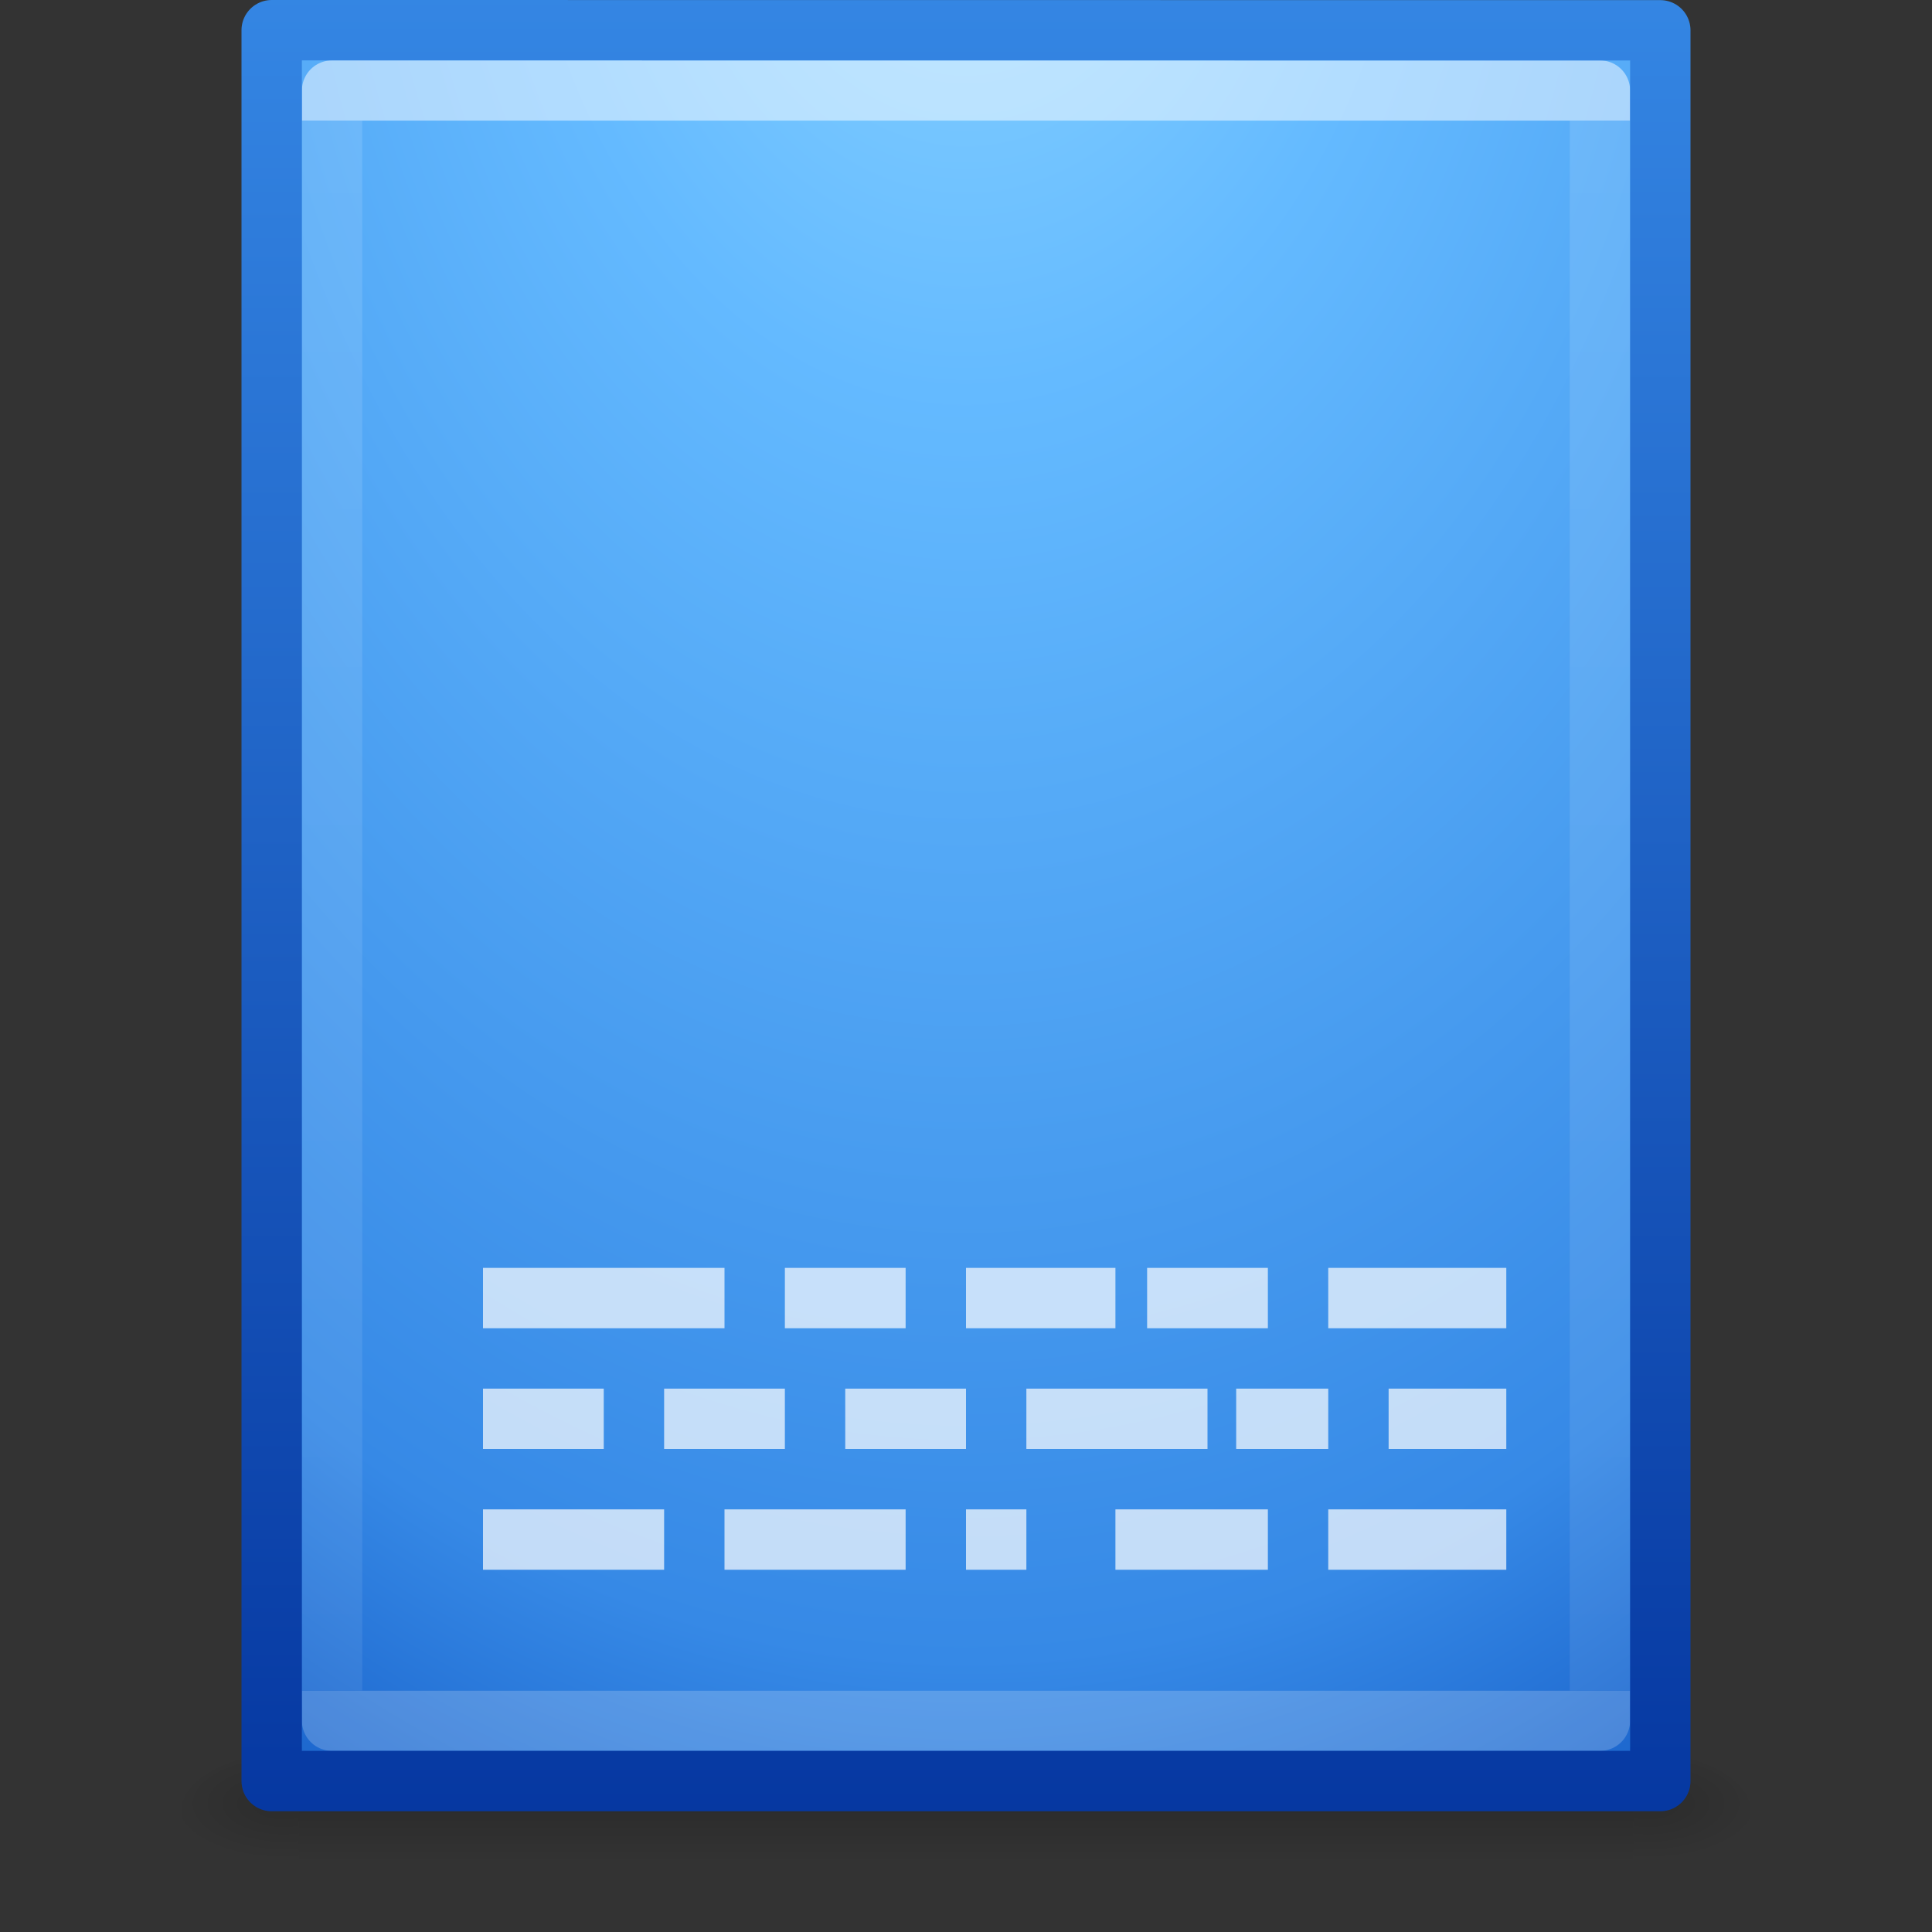 <svg height="32" width="32" xmlns="http://www.w3.org/2000/svg" xmlns:xlink="http://www.w3.org/1999/xlink"><rect width="100%" height="100%" fill="#333333" stroke="none"/><linearGradient id="a" gradientTransform="matrix(1 0 0 1.25 0 -3.75)" gradientUnits="userSpaceOnUse" x1="16" x2="16" y1="30" y2="2"><stop offset="0" stop-color="#002e99"/><stop offset="1" stop-color="#3689e6"/></linearGradient><radialGradient id="b" cx="7.233" cy="15.214" gradientTransform="matrix(-.003 3.636 -2.545 -0 54.75 -30.302)" gradientUnits="userSpaceOnUse" r="11"><stop offset="0" stop-color="#8cd5ff"/><stop offset=".262" stop-color="#64baff"/><stop offset=".788" stop-color="#3689e6"/><stop offset="1" stop-color="#0d52bf"/></radialGradient><linearGradient id="c"><stop offset="0"/><stop offset="1" stop-opacity="0"/></linearGradient><linearGradient id="d" gradientTransform="matrix(.568 0 0 .73 2.378 -2.514)" gradientUnits="userSpaceOnUse" x1="24" x2="24" y1="6.185" y2="41.815"><stop offset="0" stop-color="#fff"/><stop offset="0" stop-color="#fff" stop-opacity=".235"/><stop offset="1" stop-color="#fff" stop-opacity=".157"/><stop offset="1" stop-color="#fff" stop-opacity=".392"/></linearGradient><radialGradient id="e" cx="605.714" cy="486.648" gradientTransform="matrix(.016 0 0 .008 17.61 25.981)" gradientUnits="userSpaceOnUse" r="117.143" xlink:href="#c"/><radialGradient id="f" cx="605.714" cy="486.648" gradientTransform="matrix(-.016 0 0 .008 14.39 25.981)" gradientUnits="userSpaceOnUse" r="117.143" xlink:href="#c"/><linearGradient id="g" gradientTransform="matrix(.046 0 0 .008 -.542 25.981)" gradientUnits="userSpaceOnUse" x1="302.857" x2="302.857" y1="366.648" y2="609.505"><stop offset="0" stop-opacity="0"/><stop offset=".5"/><stop offset="1" stop-opacity="0"/></linearGradient><path d="m4.95 29h22.1v2h-22.1z" fill="url(#g)" opacity=".15"/><path d="m4.95 29v2c-.807.004-1.95-.448-1.95-1s.9-1 1.95-1z" fill="url(#f)" opacity=".15"/><path d="m27.05 29v2c.807.004 1.95-.448 1.95-1s-.9-1-1.95-1z" fill="url(#e)" opacity=".15"/><path d="m4.5.5c5.27 0 23.0.002 23.0.002l0 28.998s-15.333 0-23 0c0-9.667 0-19.333 0-29z" fill="url(#b)" stroke-width="1.041"/><path d="m26.5 28.5h-21v-27h21z" fill="none" opacity=".5" stroke="url(#d)" stroke-linecap="round" stroke-linejoin="round"/><path d="m4.5.5c5.27 0 23.0.002 23.0.002l0 28.998s-15.333 0-23 0c0-9.667 0-19.333 0-29z" fill="none" stroke="url(#a)" stroke-linejoin="round" stroke-width="1"/><path d="m8 21v1h4v-1zm5 0v1h2v-1zm3 0v1h2.475v-1zm3 0v1h2v-1zm3 0v1h2.949v-1zm-14 2v1h2v-1zm3 0v1h2v-1zm3 0v1h2v-1zm3 0v1h3v-1zm3.475 0v1h1.525v-1zm2.525 0v1h1.949v-1zm-15 2v1h3v-1zm4 0v1h3v-1zm4 0v1h1v-1zm2.475 0v1h2.525v-1zm3.525 0v1h2.949v-1z" fill="#fff" opacity=".7"/></svg>